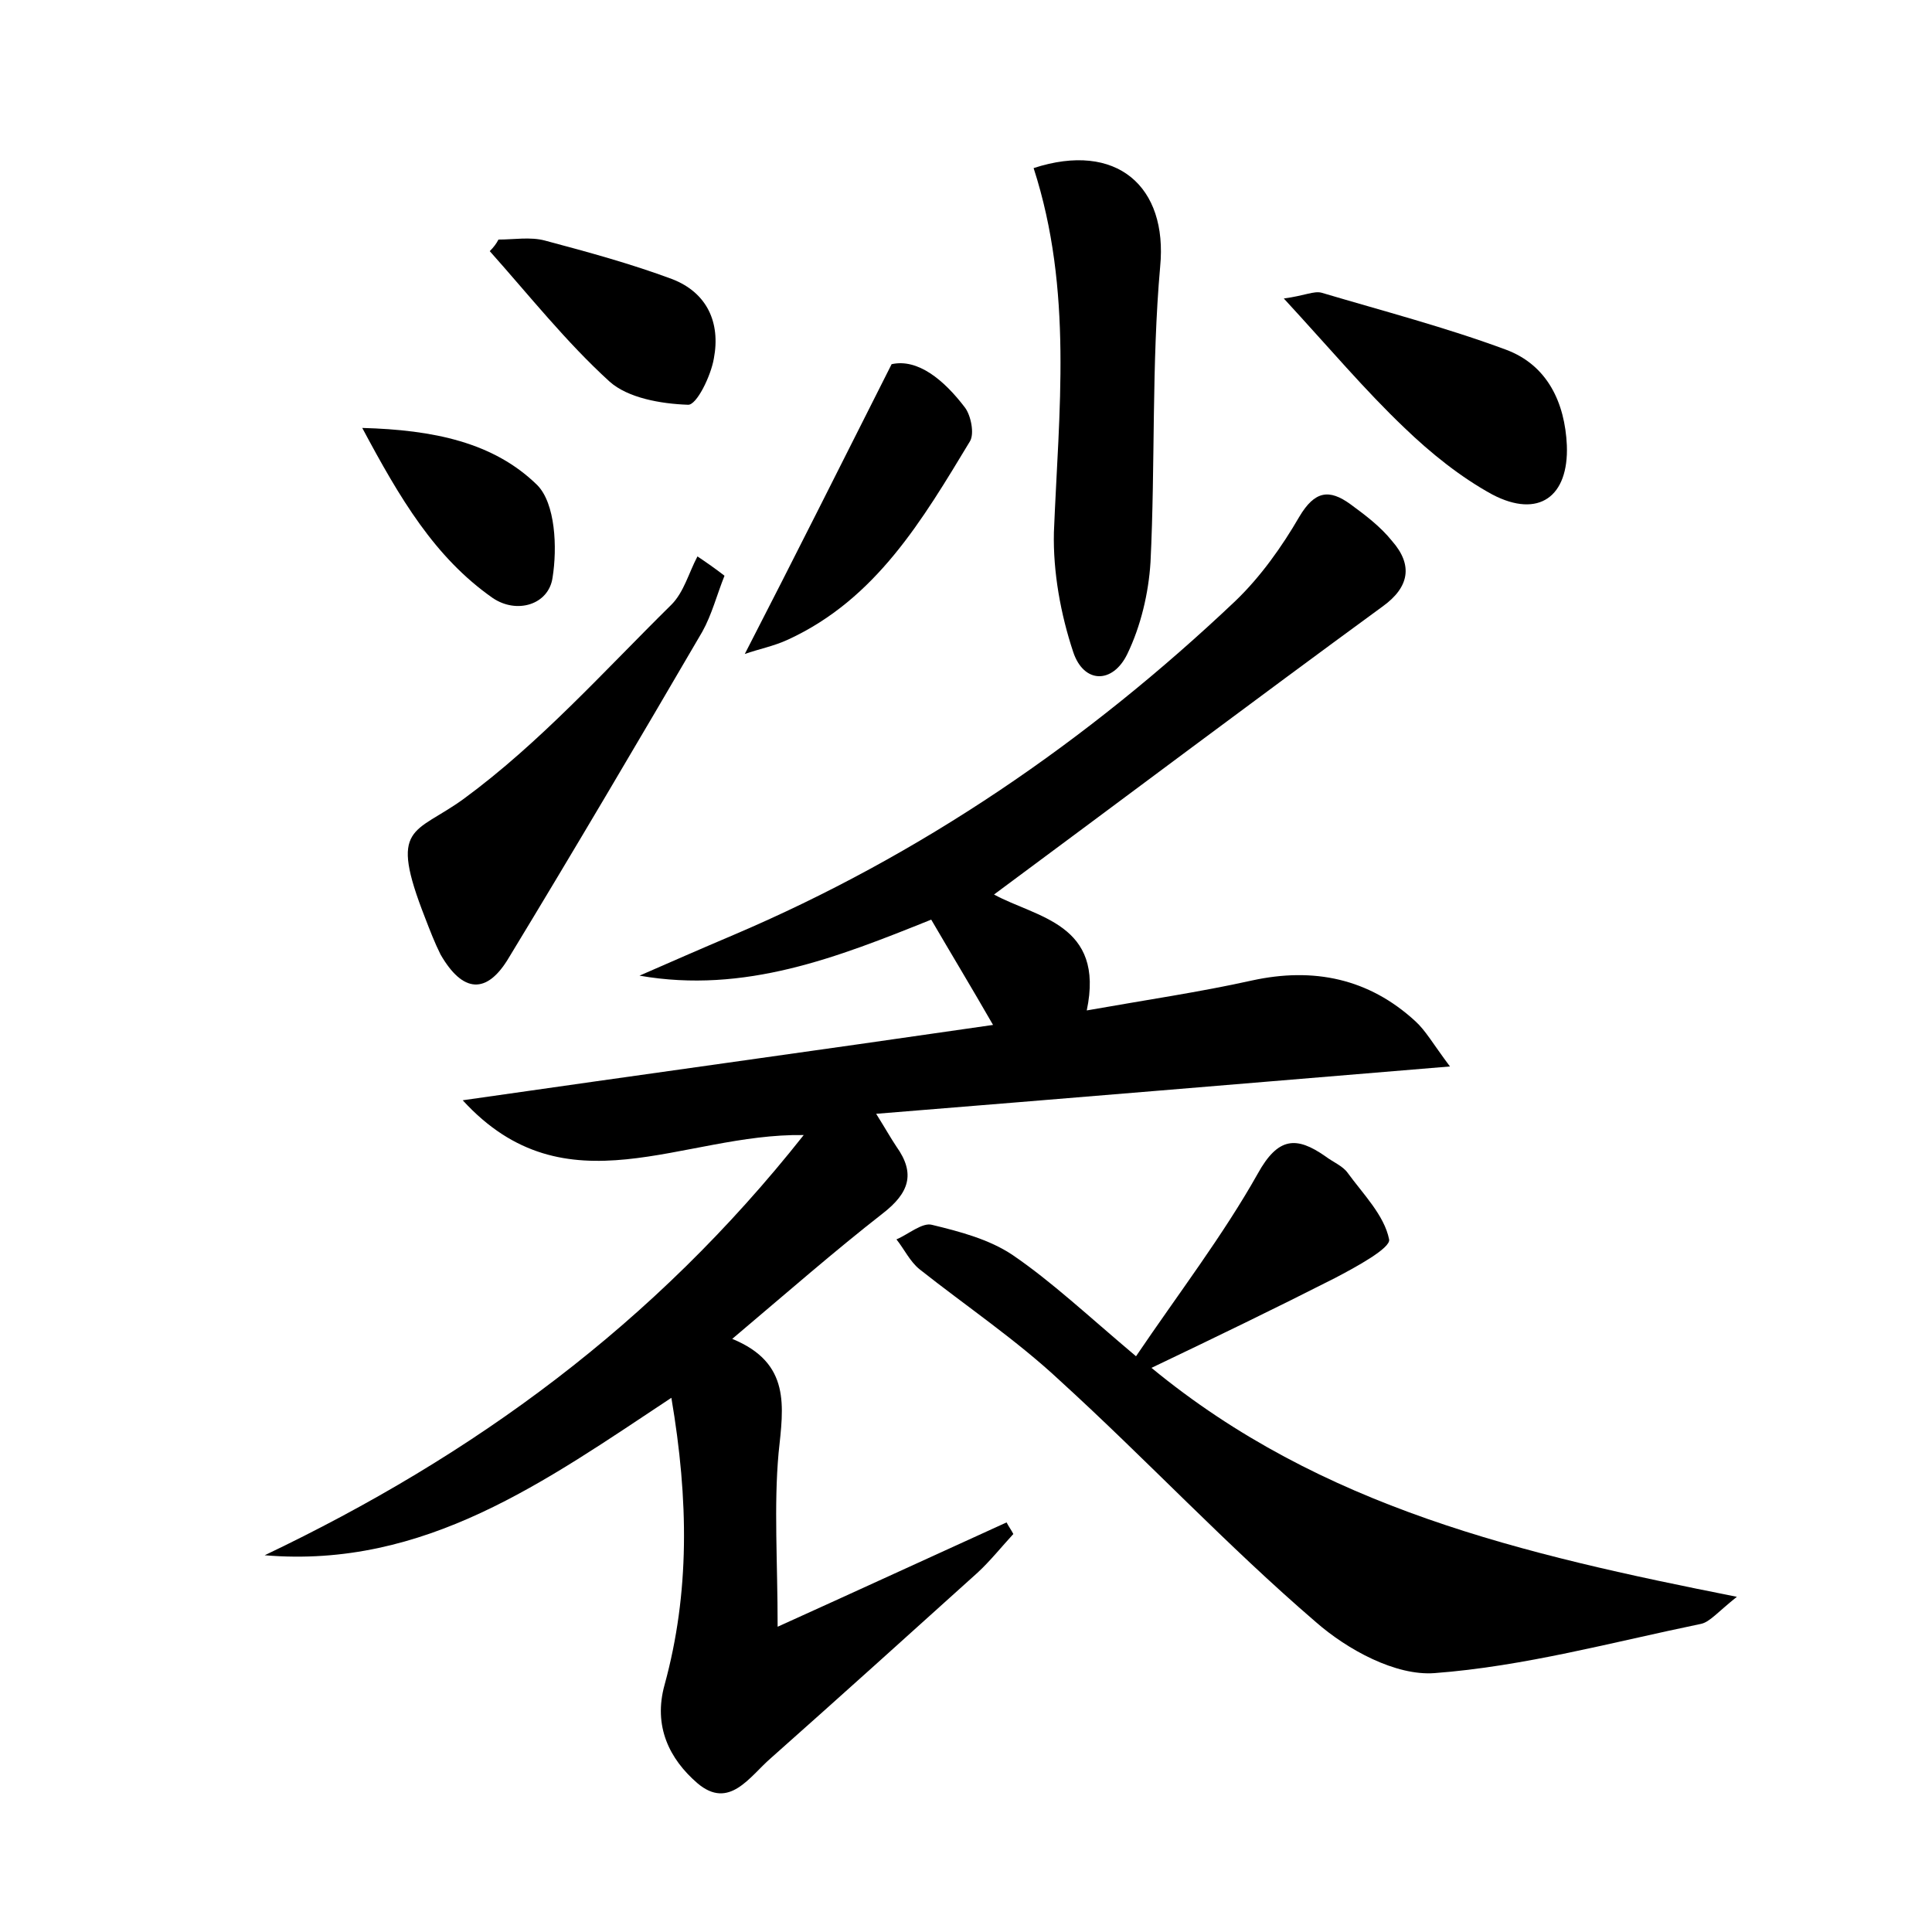 <?xml version="1.0" encoding="utf-8"?>
<!-- Generator: Adobe Illustrator 22.0.0, SVG Export Plug-In . SVG Version: 6.00 Build 0)  -->
<svg version="1.1" id="图层_1" xmlns="http://www.w3.org/2000/svg" xmlns:xlink="http://www.w3.org/1999/xlink" x="0px" y="0px"
	 viewBox="0 0 200 200" style="enable-background:new 0 0 200 200;" xml:space="preserve">
<style type="text/css">
	.st0{fill:#FFFFFF;}
</style>
<g>
	
	<path d="M83.2,117.5c-12.6-0.2-24.6,8.1-35.3-3.6c18.1-2.6,36.3-5.1,54.9-7.8c-2.3-4-4.3-7.3-6.4-10.9c-9.7,3.9-19.3,7.7-30.2,5.8
		c3.2-1.4,6.4-2.8,9.7-4.2c19.5-8.3,36.7-20.1,52-34.6c2.6-2.5,4.8-5.6,6.6-8.7c1.6-2.7,3.1-2.9,5.3-1.3c1.5,1.1,3.1,2.3,4.3,3.8
		c2.2,2.5,1.8,4.8-1,6.8c-13.4,9.8-26.7,19.8-40.2,29.8c4.4,2.4,11.5,3,9.6,12c6.2-1.1,11.7-1.9,17.1-3.1c6.4-1.4,12.1-0.2,16.9,4.2
		c1.1,1,1.8,2.3,3.6,4.7c-20.5,1.7-39.6,3.3-59.4,4.9c1,1.6,1.5,2.5,2.1,3.4c2,2.8,1.3,4.8-1.4,6.9c-5,3.9-9.8,8.1-15.6,13
		c6.1,2.5,5.3,7,4.8,11.8c-0.5,5.5-0.1,11.2-0.1,18c8.4-3.8,16-7.3,23.7-10.8c0.2,0.4,0.5,0.8,0.7,1.2c-1.2,1.3-2.4,2.8-3.7,4
		c-7.1,6.4-14.3,12.9-21.4,19.2c-2.2,1.9-4.3,5.4-7.6,2.6c-2.9-2.5-4.6-5.9-3.4-10.2c2.6-9.5,2.5-19.1,0.7-29.7
		C56.5,153.3,44,162.4,27.4,161C49,150.7,67.7,137.1,83.2,117.5z"/>
	<path d="M117.6,140.4c4.4-6.5,9-12.5,12.6-18.9c2.1-3.8,4-3.9,7-1.8c0.8,0.6,1.8,1,2.3,1.7c1.6,2.2,3.8,4.4,4.3,6.9
		c0.2,0.9-3.5,2.9-5.6,4c-6.1,3.1-12.3,6.1-19,9.3c17.6,14.5,38.4,19.3,60.6,23.7c-2,1.6-2.8,2.6-3.7,2.8
		c-9.2,1.9-18.3,4.4-27.6,5.1c-4,0.3-9-2.4-12.3-5.3c-9.2-7.9-17.5-16.8-26.5-25c-4.5-4.2-9.7-7.7-14.5-11.5c-1-0.8-1.6-2.1-2.4-3.1
		c1.2-0.5,2.7-1.8,3.7-1.5c2.9,0.7,5.9,1.5,8.3,3.1C108.9,132.7,112.5,136.1,117.6,140.4z"/>
	<path d="M107,17.4c8.6-2.8,13.9,1.9,13.1,10.2c-0.9,10.1-0.5,20.4-1,30.6c-0.2,3.2-1,6.6-2.4,9.5c-1.5,3.1-4.5,3.1-5.6-0.2
		c-1.3-3.9-2.1-8.3-2-12.4C109.6,42.6,111.1,30.1,107,17.4z"/>
	<path d="M75,59.6c-0.8,2-1.3,4-2.3,5.8c-6.6,11.3-13.2,22.5-20,33.7c-2.3,3.9-4.8,3.7-7.1-0.3C45,97.6,44.5,96.3,44,95
		c-3.8-9.7-1.1-8.6,4-12.3c7.9-5.8,14.5-13.2,21.5-20.1c1.3-1.3,1.8-3.3,2.7-5C73.1,58.2,74.1,58.9,75,59.6z"/>
	<path d="M132.9,30.9c2.2-0.3,3.1-0.8,3.9-0.6c6.4,1.9,12.9,3.6,19.1,5.9c4.3,1.6,6.1,5.5,6.3,9.9c0.2,5.3-2.9,7.6-7.7,5.1
		c-3.3-1.8-6.4-4.3-9.1-6.9C141.3,40.4,137.6,36,132.9,30.9z"/>
	<path d="M92.3,37.7c2.7-0.6,5.4,1.6,7.6,4.5c0.6,0.8,1,2.7,0.5,3.5c-4.9,8.1-9.7,16.3-18.8,20.5c-1.5,0.7-3.1,1-4.5,1.5
		C82.2,57.8,87,48.2,92.3,37.7z"/>
	<path d="M51.6,24.8c1.6,0,3.3-0.3,4.8,0.1c4.5,1.2,8.9,2.4,13.2,4c3.6,1.4,5,4.5,4.3,8.2c-0.3,1.8-1.8,4.9-2.7,4.8
		c-2.8-0.1-6.2-0.7-8.1-2.4c-4.5-4.1-8.3-8.9-12.4-13.5C51.1,25.6,51.4,25.2,51.6,24.8z"/>
	<path d="M37.5,44.3c7.4,0.2,13.6,1.5,18.1,5.9c1.9,1.9,2.1,6.5,1.6,9.6c-0.4,2.8-3.7,3.8-6.2,2.1C45,57.7,41.4,51.6,37.5,44.3z"/>
</g>
</svg>
